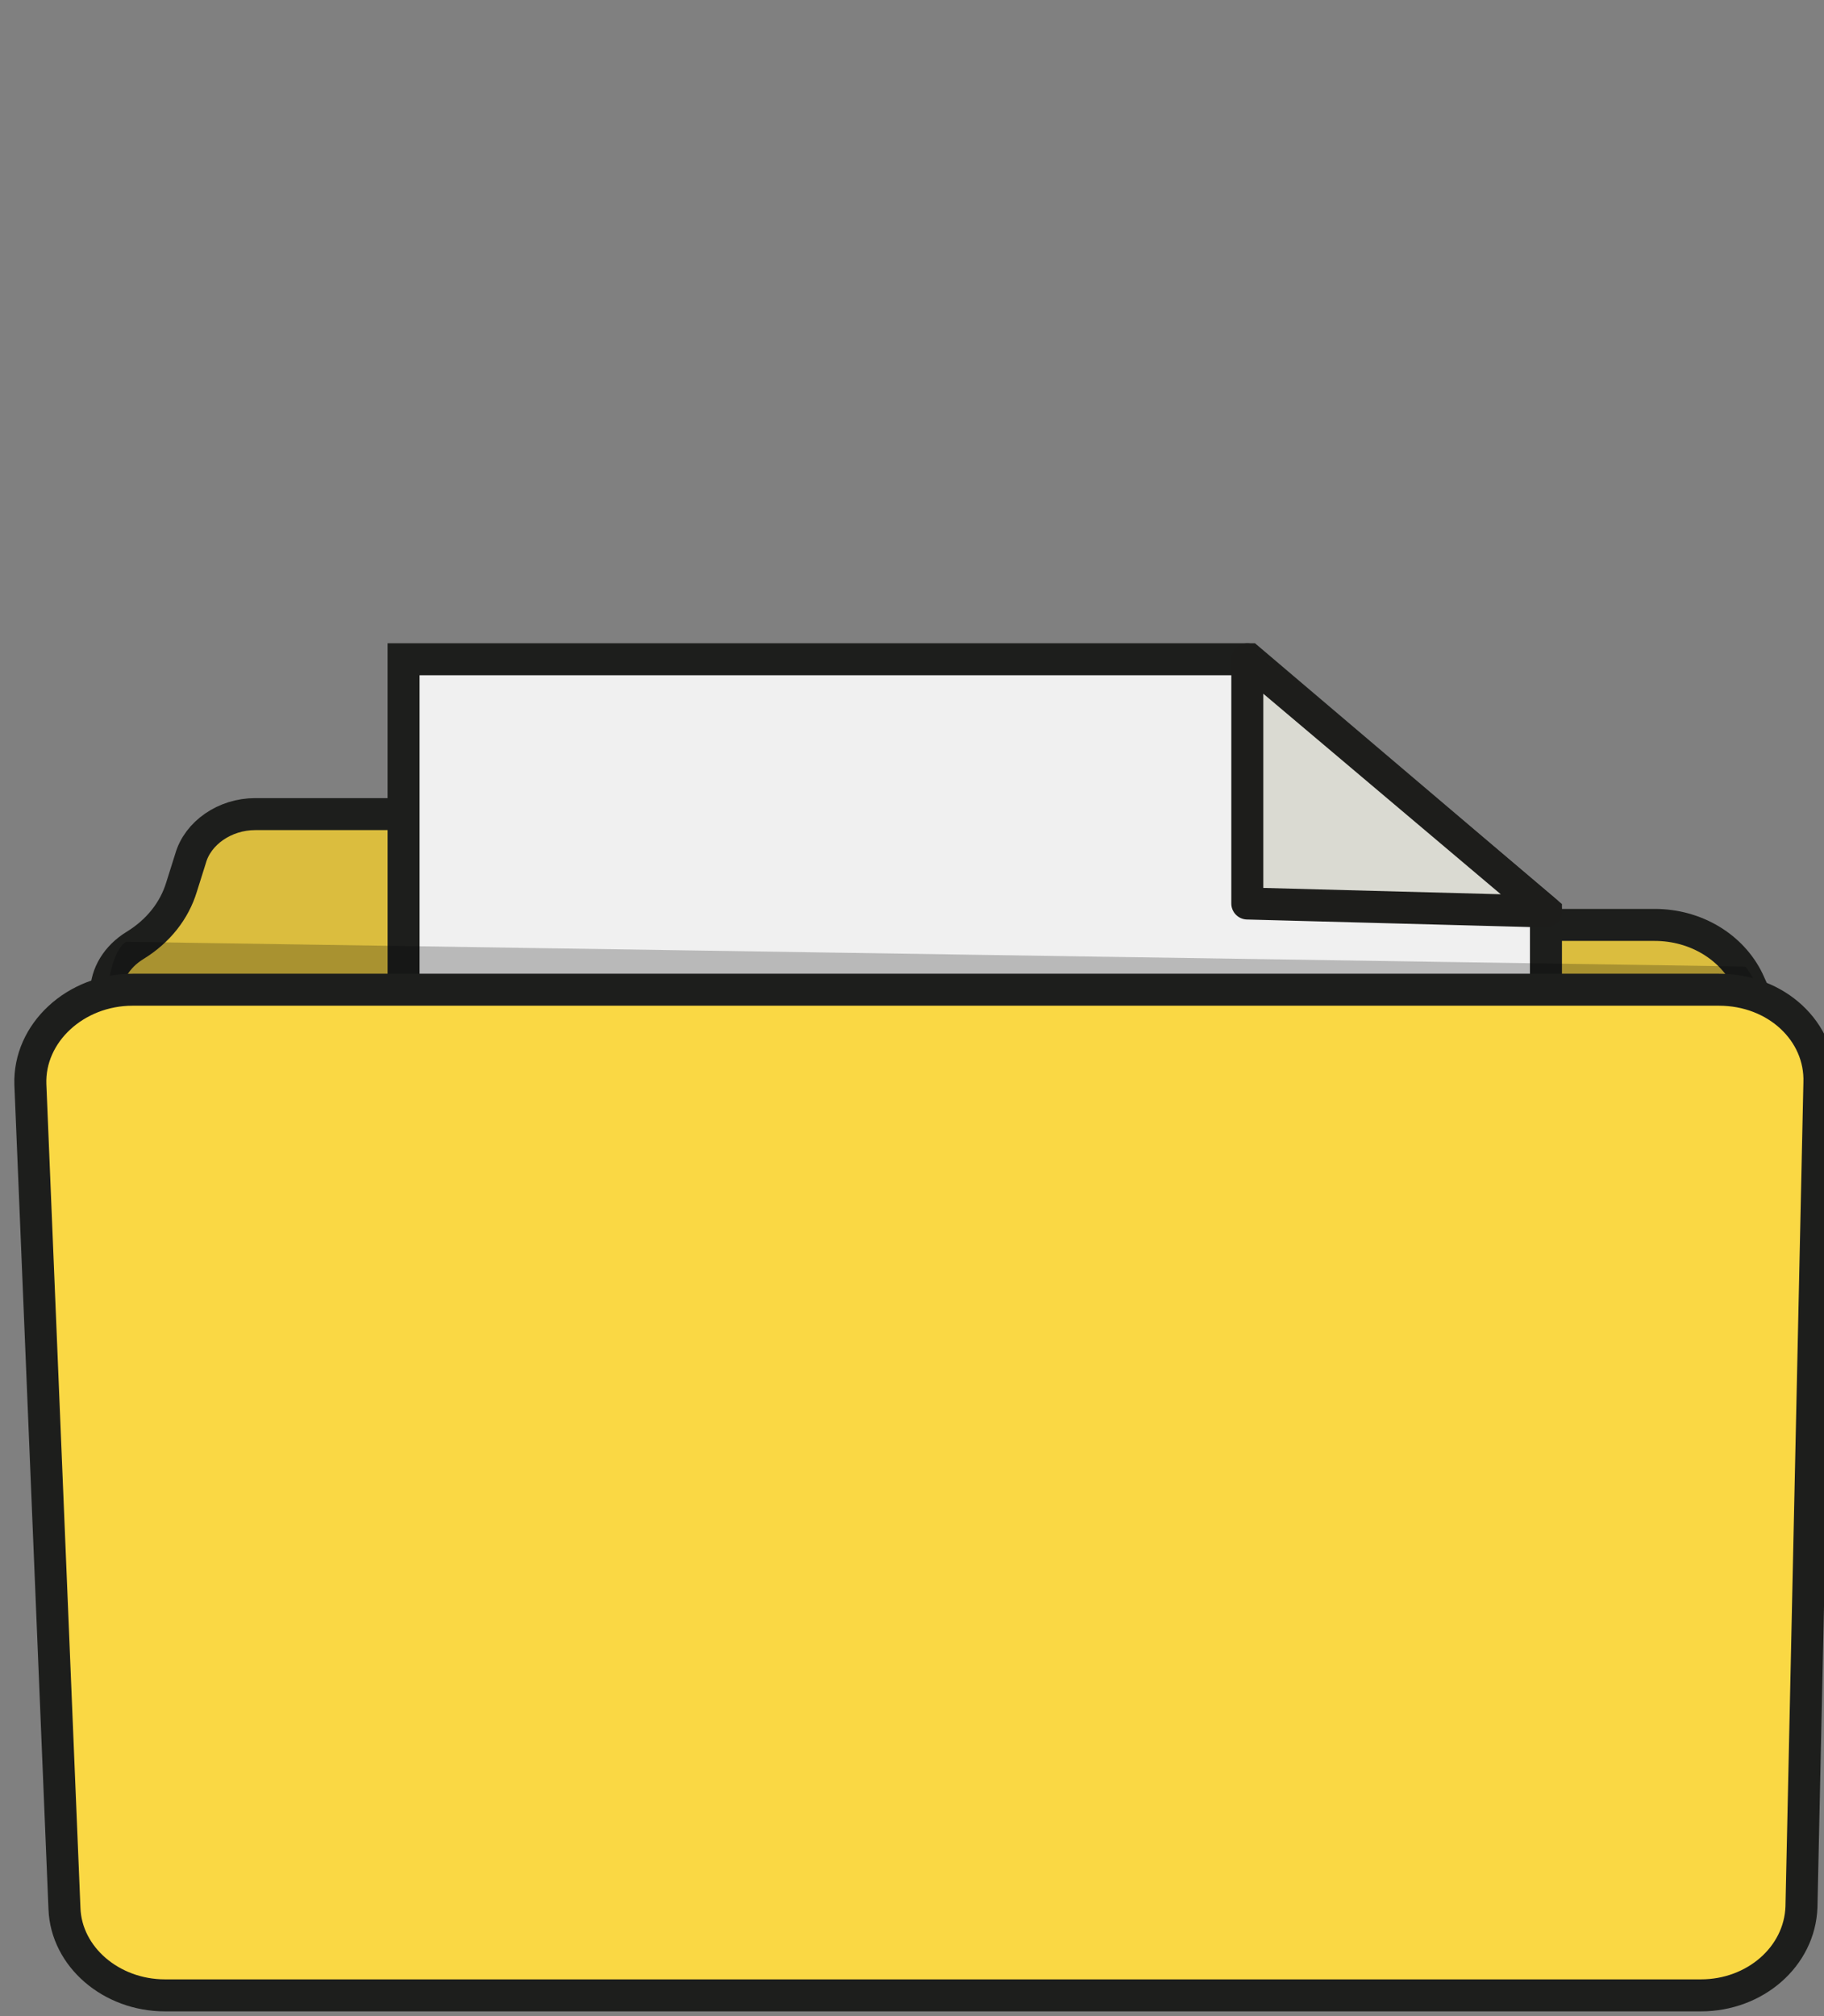 <svg width="114" height="126" viewBox="0 0 114 126" fill="none" xmlns="http://www.w3.org/2000/svg">
<rect x="0" y="0" width="114" height="126" fill="#808080" stroke="none"/>
<g clip-path="url(#clip0_1_12)">
<path d="M6.633 62.85V62.059C6.633 60.872 7.307 59.783 8.43 59.091C9.889 58.2 10.9 56.914 11.349 55.43L11.91 53.649C12.359 52.066 14.043 50.879 15.952 50.879H43.235C45.48 50.879 47.613 52.066 48.624 53.847L49.297 55.133C50.196 56.716 51.992 57.804 54.013 57.804H103.413C105.996 57.804 108.241 59.19 109.252 61.267L109.925 62.751H6.633V62.85Z" fill="#DBBD3E" stroke="#1D1E1C" stroke-width="2" stroke-miterlimit="10"/>
<path d="M96.622 121.112H25.224V41.202H78.07L96.622 56.964V121.112Z" fill="#F0F0F0" stroke="#1D1E1C" stroke-width="2" stroke-miterlimit="10"/>
<path d="M96.622 56.964L77.957 41.202V56.466L96.622 56.964Z" fill="#DADAD2" stroke="#1D1D1B" stroke-width="2" stroke-miterlimit="10" stroke-linecap="round" stroke-linejoin="round"/>
<path opacity="0.23" d="M7.87 58.86L109.075 60.405C109.075 60.405 110.199 61.692 109.862 62.85H6.633C6.633 62.85 6.746 59.632 7.87 58.86Z" fill="black"/>
<path d="M8.291 61.853H107.432C111.021 61.853 113.825 64.463 113.712 67.676L112.591 119.181C112.479 122.293 109.675 124.703 106.311 124.703H10.31C6.945 124.703 4.141 122.293 4.029 119.281L1.898 67.776C1.786 64.564 4.702 61.853 8.291 61.853Z" fill="#FAD844" stroke="#1D1E1C" stroke-width="2" stroke-miterlimit="10"/>
</g>
<defs>
<clipPath id="clip0_1_12">
<rect width="114" height="126" fill="white"/>
</clipPath>
</defs>
</svg>
